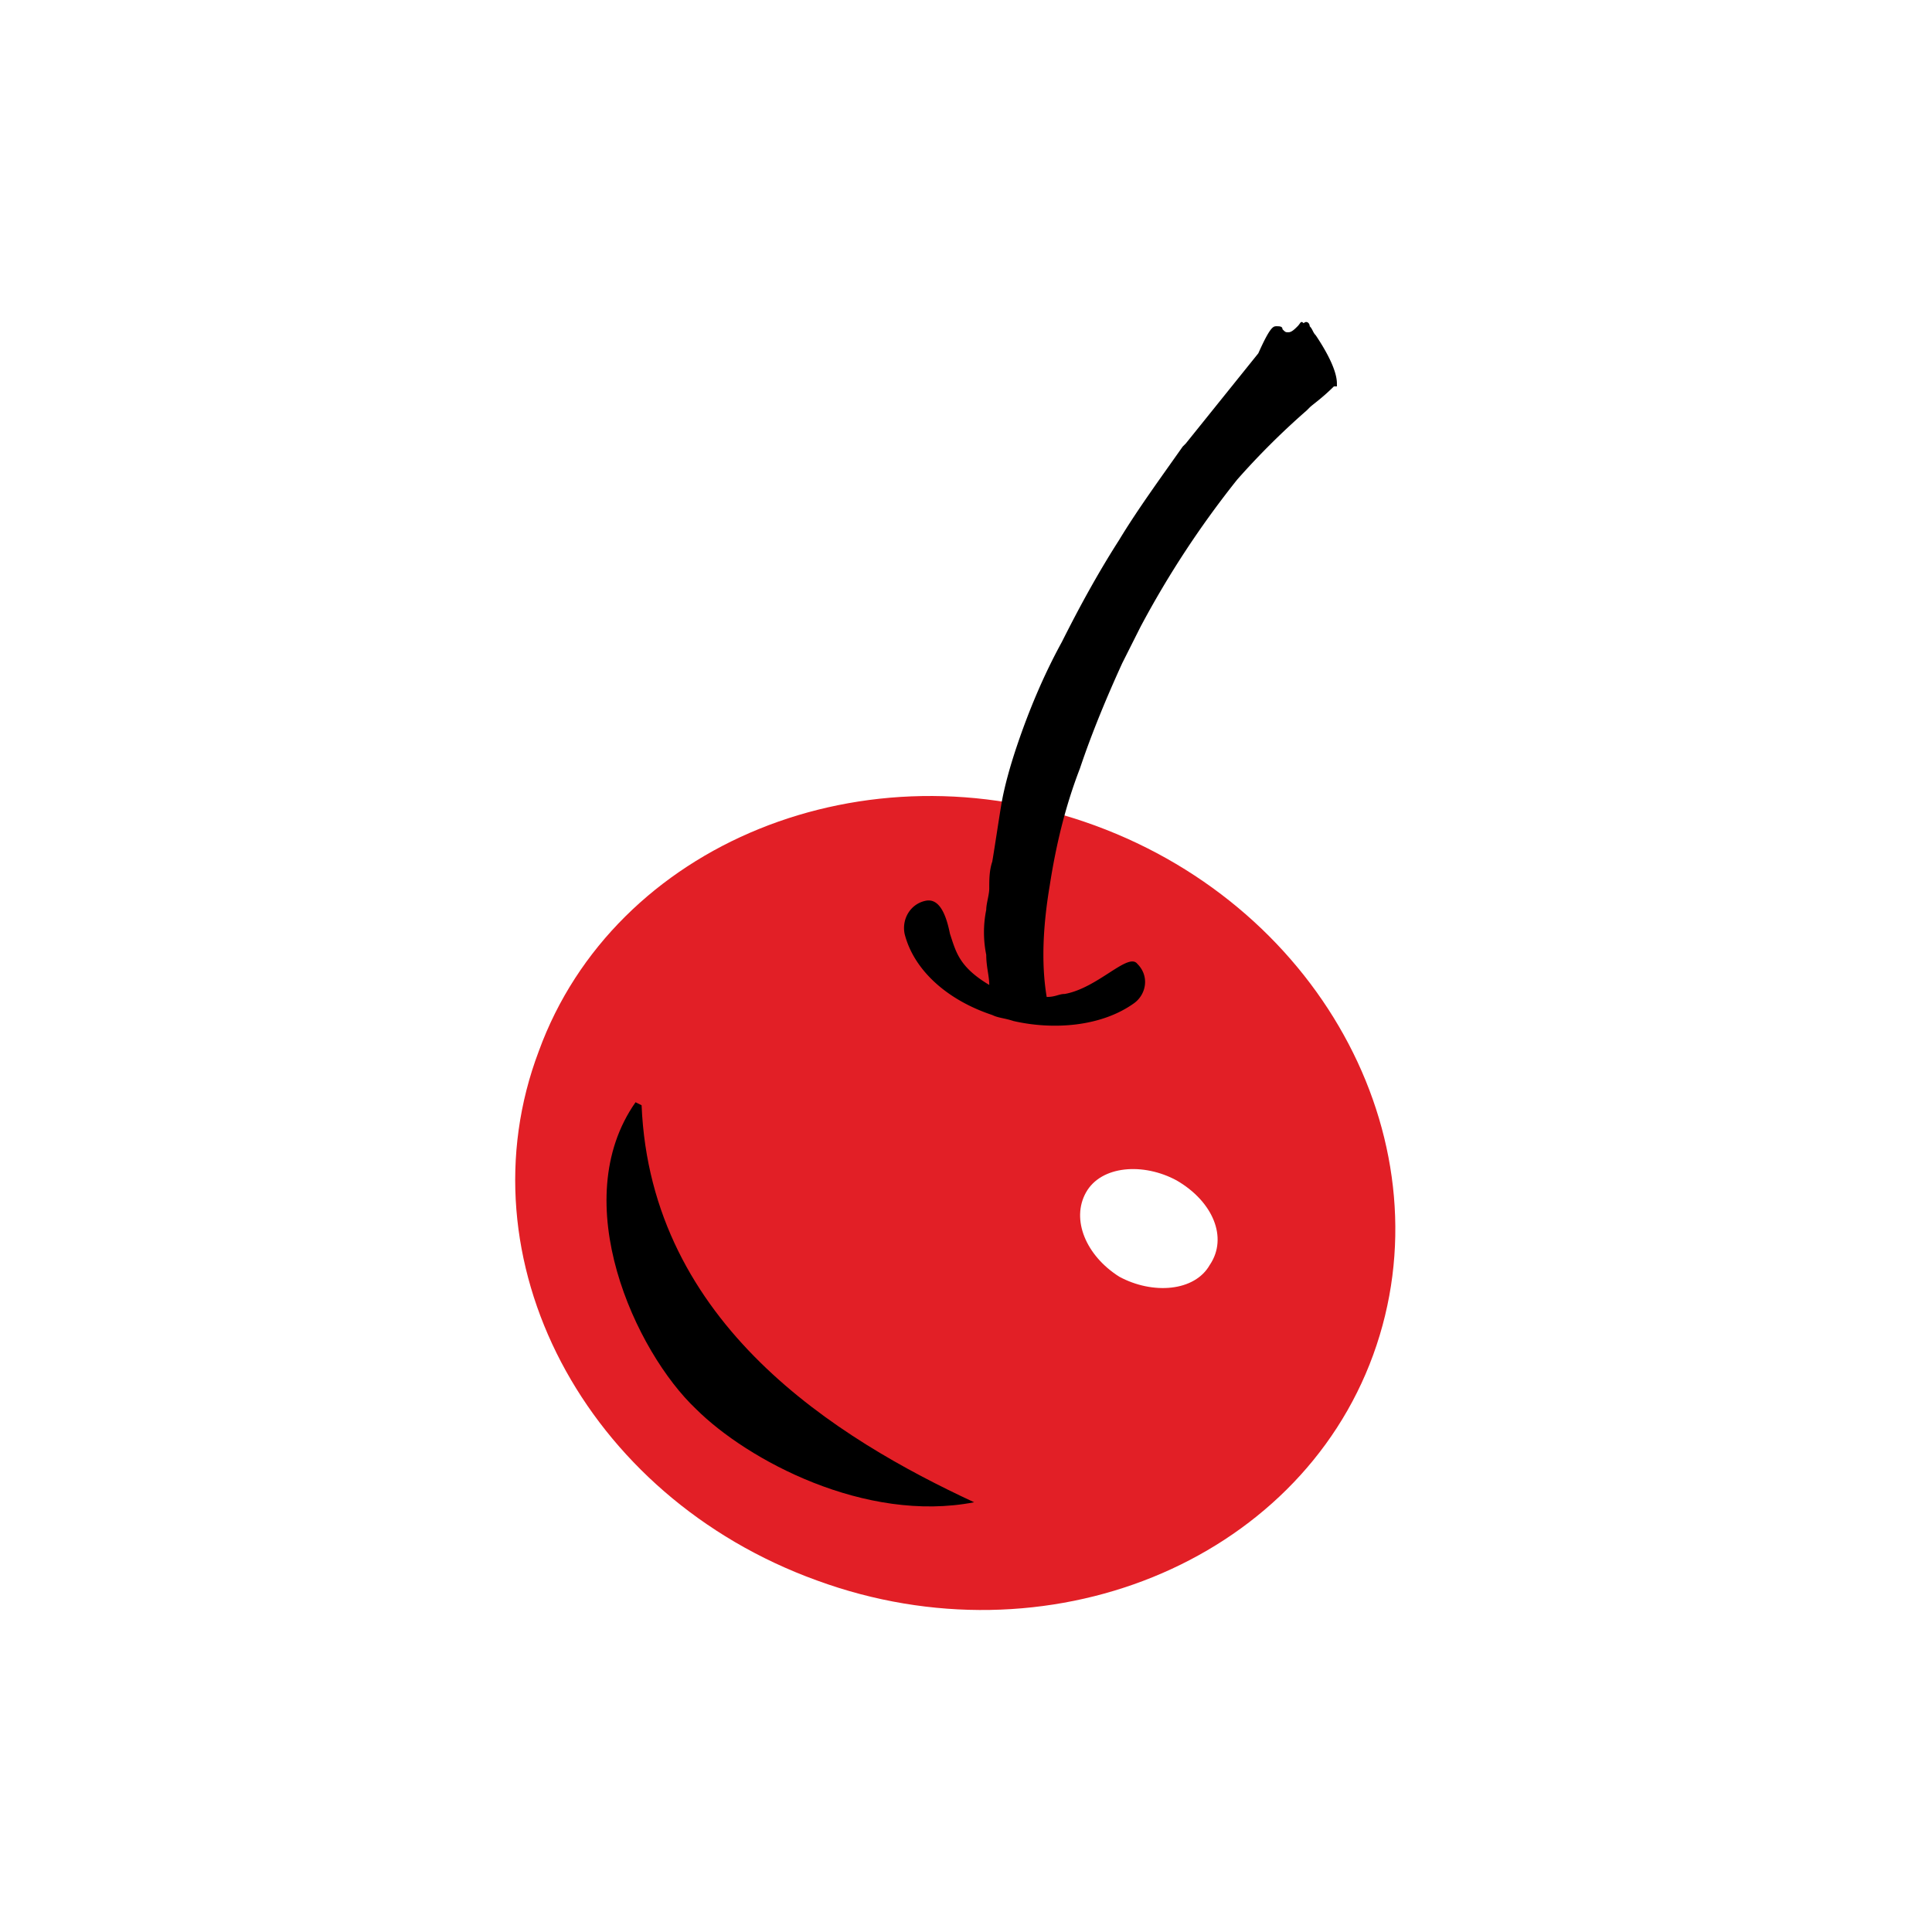 <svg viewBox="0 0 90 90" xmlns="http://www.w3.org/2000/svg"><g fill="none"><path fill="#FFF" d="M0 0h90v90H0z"/><path d="M63.968 63.116c-3.52 9.667-15.21 14.431-25.912 10.508-10.844-3.923-16.618-14.992-12.956-24.66 3.52-9.667 15.21-14.43 25.912-10.508 10.703 3.924 16.477 14.992 12.956 24.66" fill="#E21F26"/><path d="M29.606 51.347c-3.239 4.623 0 11.629 2.817 14.29 2.394 2.383 7.886 5.325 12.956 4.344-6.337-2.942-15.069-8.266-15.491-18.494" fill="#000"/><path d="M56.363 58.913c-.704 1.26-2.675 1.4-4.224.56-1.55-.98-2.254-2.662-1.55-3.923.705-1.261 2.676-1.401 4.225-.56 1.69.98 2.394 2.662 1.55 3.923" fill="#FFF"/><path d="M61.292 15.618c-.14-.14-.14-.28-.281-.42 0-.14-.141-.28-.282-.14-.14-.14-.14 0-.282.14-.14.14-.281.28-.422.28-.141 0-.141 0-.282-.14 0-.14-.14-.14-.281-.14-.141 0-.282 0-.845 1.261l-3.38 4.203-.141.14c-.986 1.402-2.112 2.943-2.957 4.344-.986 1.541-1.831 3.082-2.676 4.764-.845 1.54-1.55 3.222-2.113 4.904-.281.84-.563 1.821-.704 2.662-.14.84-.281 1.821-.422 2.662-.141.42-.141.84-.141 1.26 0 .281-.14.701-.14.982a5.28 5.28 0 0 0 0 2.101c0 .56.14.98.14 1.401-1.408-.84-1.55-1.54-1.83-2.382-.142-.7-.423-1.68-1.127-1.54-.704.14-1.127.84-.986 1.54.422 1.682 1.971 3.083 4.084 3.783.282.14.563.14.986.28 1.83.42 4.084.28 5.633-.84.563-.42.704-1.261.14-1.821-.422-.56-1.83 1.12-3.38 1.4-.281 0-.422.14-.844.14-.282-1.68-.141-3.502.14-5.183.282-1.822.705-3.643 1.409-5.465.563-1.681 1.267-3.362 1.971-4.904l.845-1.68a44.44 44.44 0 0 1 4.507-6.866 35.067 35.067 0 0 1 3.239-3.223l.14-.14c.141-.14.564-.42 1.127-.98h.141v-.14c0-.561-.422-1.402-.986-2.243Z" fill="#000"/></g></svg>
